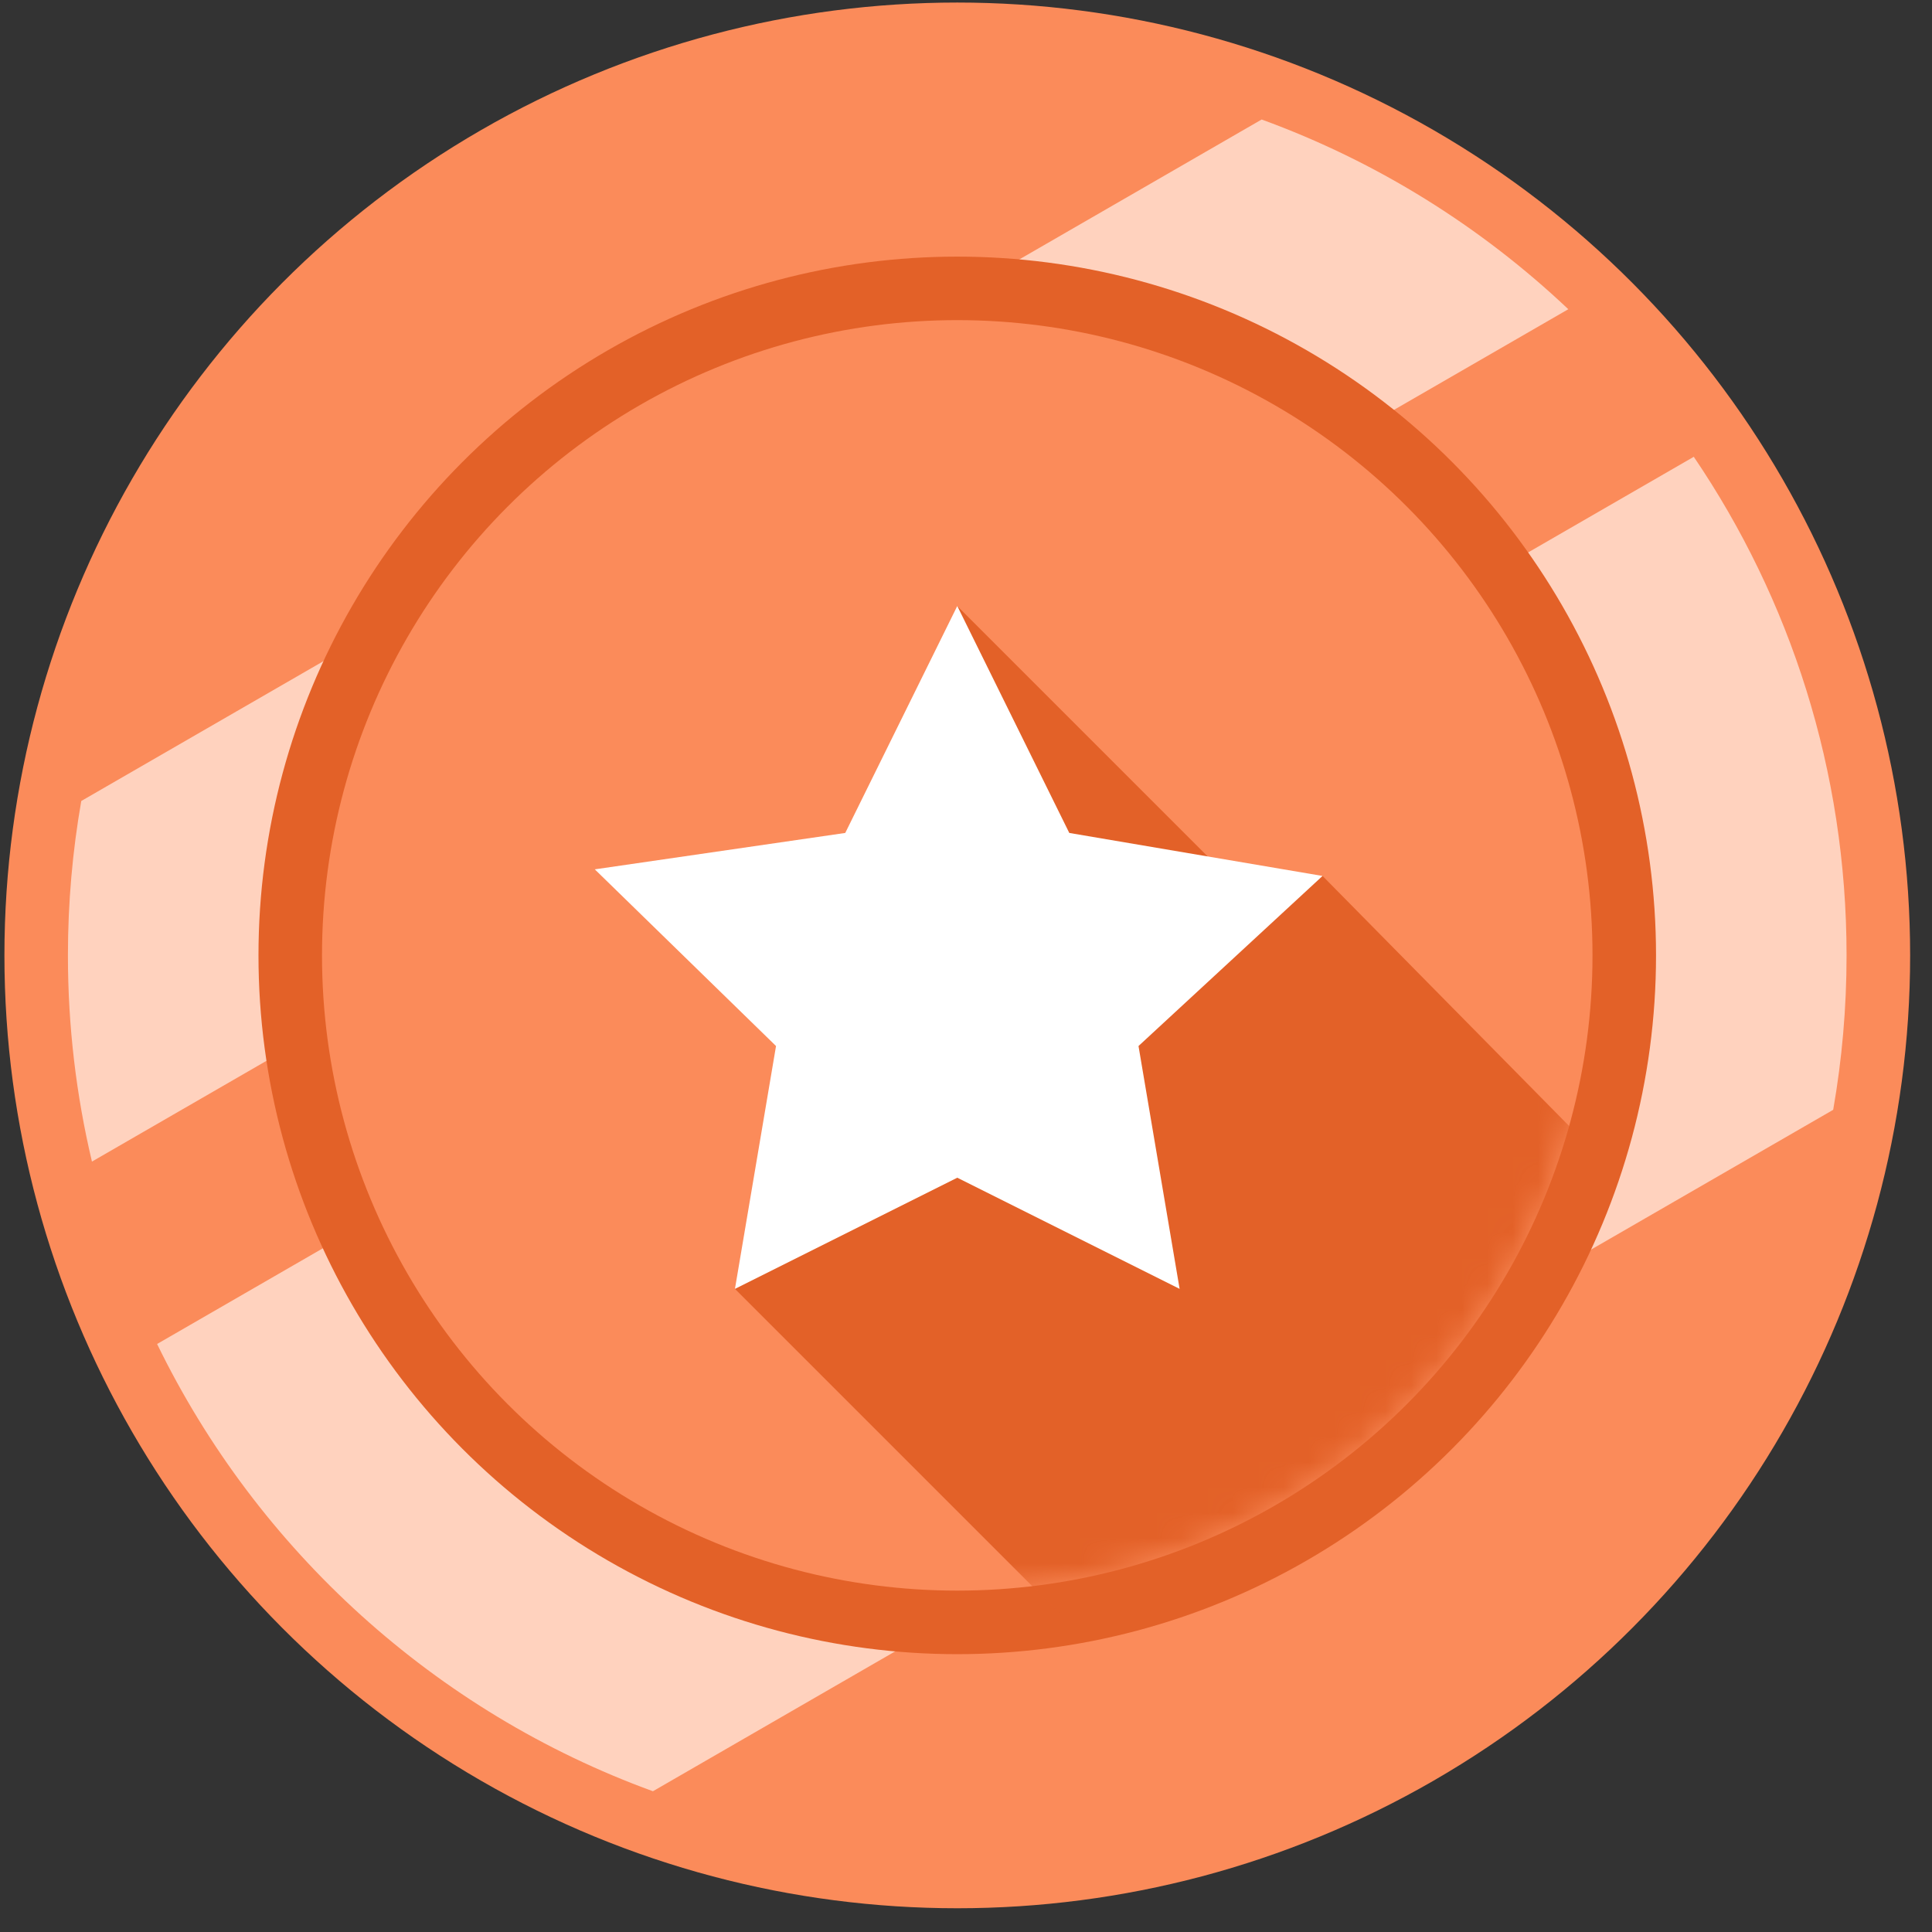 <svg width="76" height="76" viewBox="0 0 76 76" fill="none" xmlns="http://www.w3.org/2000/svg">
<rect x="0" y="0" width="76" height="76" fill="#333333" stroke="none"/>
<circle cx="37.657" cy="37.583" r="37.483" fill="#FB8B5A"/>
<path fill-rule="evenodd" clip-rule="evenodd" d="M3.197 31.509L49.63 4.701C54.162 6.352 58.257 8.913 61.693 12.164L3.617 45.694C2.999 43.091 2.672 40.375 2.672 37.583C2.672 35.511 2.852 33.482 3.197 31.509Z" fill="#FFD2BE"/>
<path fill-rule="evenodd" clip-rule="evenodd" d="M72.113 43.657C72.459 41.684 72.639 39.653 72.639 37.581C72.639 30.313 70.423 23.562 66.629 17.969L6.18 52.869C10.13 60.986 17.127 67.347 25.684 70.463L72.113 43.657Z" fill="#FFD2BE"/>
<circle cx="37.656" cy="37.583" r="27.488" fill="#E36128"/>
<circle cx="37.656" cy="37.582" r="24.989" fill="#FB8B5A"/>
<mask id="mask0_1880_7098" style="mask-type:alpha" maskUnits="userSpaceOnUse" x="12" y="12" width="51" height="51">
<circle cx="37.658" cy="37.582" r="24.989" fill="#E0632C"/>
</mask>
<g mask="url(#mask0_1880_7098)">
<path d="M96.382 79.439L52.027 34.459L37.033 37.583L28.912 50.702L73.892 95.681L96.382 79.439Z" fill="#E36128"/>
<path d="M82.636 68.819L37.656 23.84V37.584L82.636 82.563V68.819Z" fill="#E36128"/>
</g>
<path d="M37.657 23.838L42.063 32.766L52.025 34.458L44.786 41.148L46.403 50.701L37.657 46.328L28.911 50.701L30.527 41.148L23.398 34.198L33.25 32.766L37.657 23.838Z" fill="white"/>
</svg>
